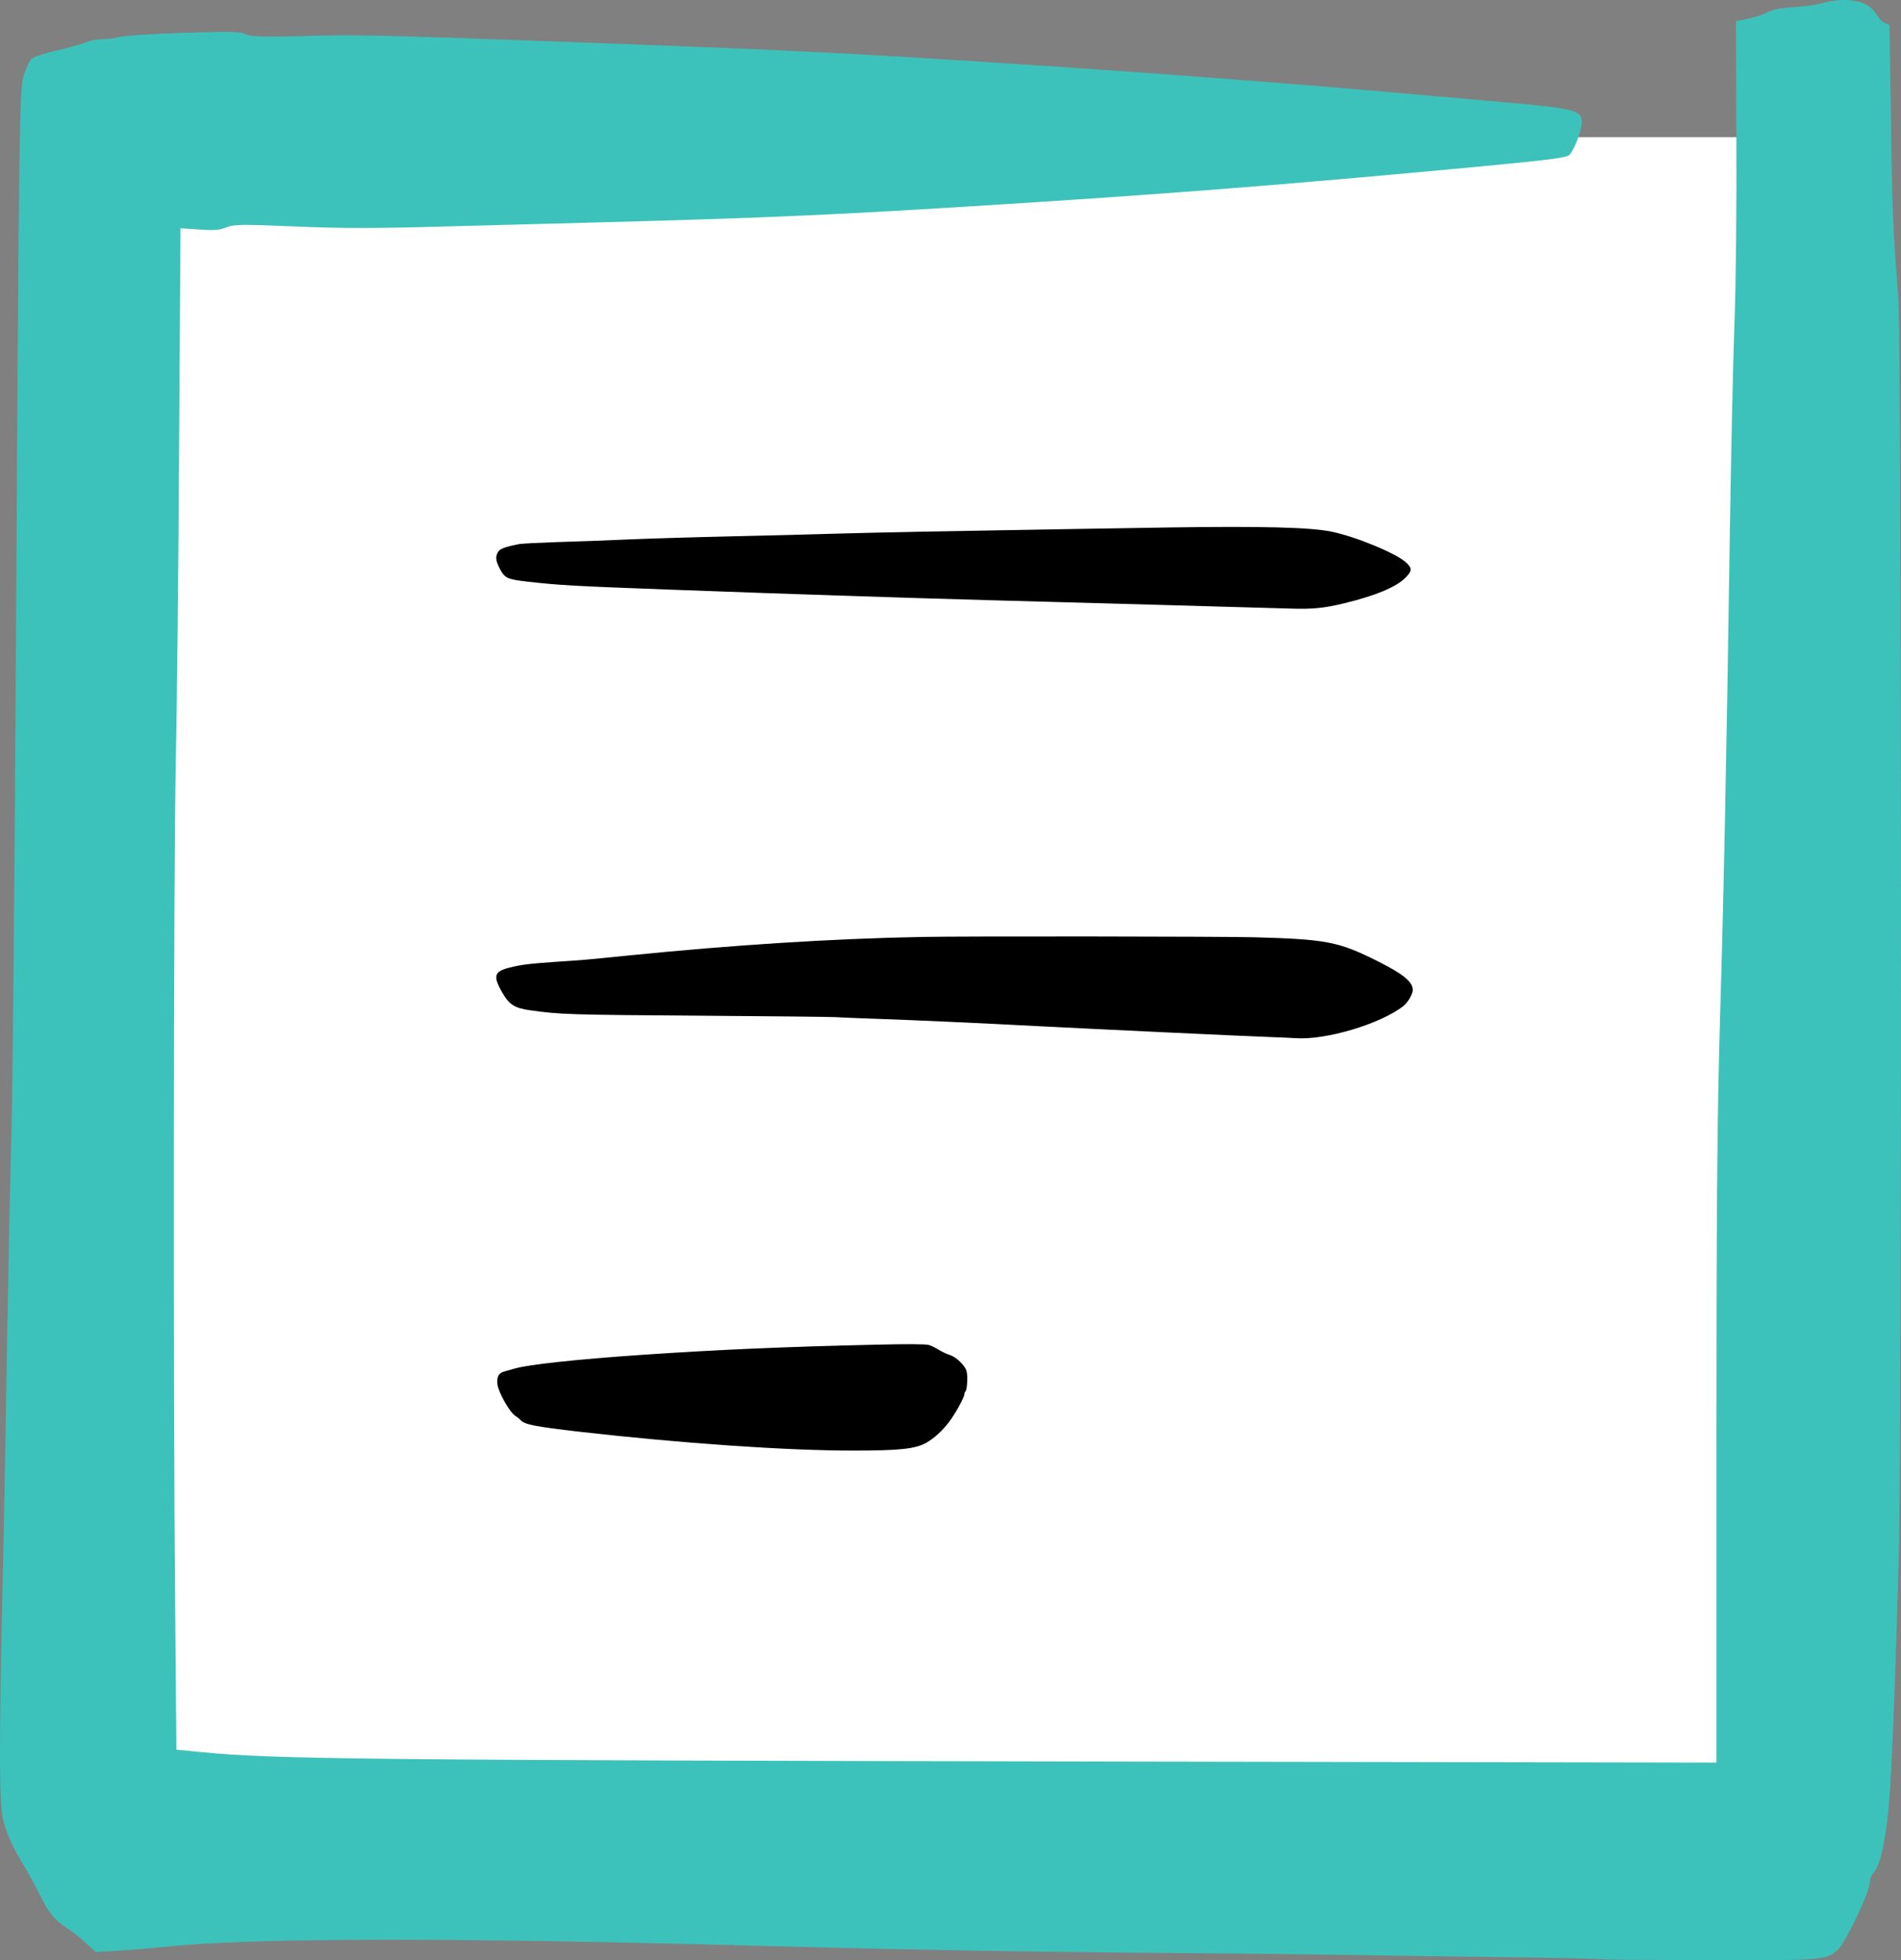<?xml version="1.0" encoding="UTF-8"?>
<svg width="97px" height="100px" viewBox="0 0 97 100" version="1.1" xmlns="http://www.w3.org/2000/svg" xmlns:xlink="http://www.w3.org/1999/xlink">
    <rect x="0" y="0" width="97" height="100" fill="#808080" stroke="none"/>
    <title>Artboard Copy</title>
    <g id="Artboard-Copy" stroke="none" stroke-width="1" fill="none" fill-rule="evenodd">
        <g id="Rectangle-2" transform="translate(8, 7)" fill="#FFFFFF">
            <rect id="Rectangle" x="0" y="0" width="85" height="88"></rect>
        </g>
        <g id="align-left" transform="translate(25.321, 26.88)" fill="#000000" fill-rule="nonzero">
            <path d="M34.393,0.027 C31.641,0.069 28.51,0.123 21.833,0.24 C20.222,0.272 18.142,0.32 17.219,0.347 C16.297,0.379 13.966,0.437 12.046,0.48 C10.126,0.523 7.726,0.597 6.713,0.64 C5.699,0.688 4.094,0.747 3.139,0.773 C2.185,0.805 1.289,0.848 1.145,0.88 C0.387,1.035 0.169,1.12 0.073,1.312 C-0.045,1.536 -0.023,1.728 0.163,2.096 C0.435,2.624 0.542,2.672 1.651,2.8 C3.305,2.981 3.87,3.013 8.873,3.2 C14.638,3.413 20.563,3.611 24.979,3.733 C26.595,3.776 30.505,3.888 33.673,3.973 C36.841,4.059 39.891,4.149 40.446,4.165 C41.635,4.208 42.238,4.149 43.299,3.888 C44.857,3.509 45.913,3.072 46.382,2.603 C46.734,2.251 46.745,2.117 46.441,1.829 C45.95,1.36 43.87,0.496 42.611,0.24 C41.534,0.021 39.086,-0.043 34.393,0.027 Z" id="Path"></path>
            <path d="M21.699,20.918 C17.182,21.003 12.115,21.323 6.713,21.867 C4.441,22.096 4.494,22.091 3.033,22.187 C1.667,22.283 1.267,22.331 0.643,22.491 C-0.103,22.683 -0.167,22.918 0.286,23.718 C0.659,24.374 0.931,24.55 1.753,24.662 C3.219,24.87 3.758,24.891 10.339,24.934 C13.902,24.96 17.038,24.992 17.299,25.008 C17.566,25.024 18.51,25.067 19.406,25.094 C21.262,25.158 24.691,25.312 27.619,25.467 C30.174,25.6 38.414,25.99 39.566,26.027 C40.051,26.043 40.595,26.07 40.777,26.08 C42.302,26.198 45.134,25.355 46.291,24.438 C46.521,24.256 46.766,23.835 46.766,23.622 C46.766,23.206 46.275,22.806 45.006,22.171 C42.979,21.152 42.382,21.035 38.659,20.934 C37.065,20.891 23.79,20.875 21.699,20.918 Z" id="Path"></path>
            <path d="M19.406,41.717 C14.595,41.829 11.283,41.973 7.379,42.24 C4.115,42.464 1.641,42.731 0.953,42.933 C0.819,42.971 0.595,43.035 0.457,43.072 C0.126,43.152 0.019,43.333 0.062,43.739 C0.099,44.123 0.681,45.157 0.953,45.333 C1.054,45.397 1.182,45.504 1.241,45.563 C1.443,45.792 1.961,45.893 4.259,46.16 C9.475,46.752 14.782,47.12 18.206,47.12 C20.627,47.12 21.395,47.035 21.966,46.709 C22.339,46.496 22.782,46.091 23.102,45.664 C23.417,45.259 23.886,44.405 23.886,44.245 C23.886,44.197 23.913,44.128 23.945,44.096 C24.035,44.005 24.067,43.275 23.993,43.045 C23.897,42.757 23.459,42.341 23.15,42.245 C23.011,42.208 22.755,42.085 22.579,41.979 C22.409,41.872 22.179,41.76 22.073,41.733 C21.902,41.685 20.937,41.68 19.406,41.717 Z" id="Path"></path>
        </g>
        <g id="square" fill="#3DC2BB" fill-rule="nonzero">
            <path d="M93.035,0.147 C92.867,0.22 92.227,0.315 91.619,0.357 C90.832,0.409 90.423,0.493 90.182,0.63 C89.993,0.734 89.563,0.881 89.207,0.955 L88.577,1.081 L88.598,7.019 C88.619,10.282 88.577,14.51 88.504,16.42 C88.43,18.319 88.326,23.261 88.263,27.384 C88.095,38.873 87.958,45.536 87.759,52.198 C87.623,57.046 87.581,61.505 87.581,74.106 L87.581,89.917 L57.794,89.865 C18.022,89.791 14.151,89.749 10.271,89.382 L9.001,89.256 L8.939,81.954 C8.834,71.357 8.855,44.361 8.97,38.978 C9.022,36.439 9.106,29.252 9.138,22.999 L9.211,11.646 L10.166,11.709 C10.931,11.762 11.204,11.741 11.54,11.604 C11.917,11.447 12.222,11.436 15.043,11.552 C17.455,11.657 19.123,11.657 22.752,11.552 C25.29,11.489 29.056,11.384 31.101,11.331 C38.883,11.122 42.669,10.954 49.403,10.534 C59.21,9.926 65.178,9.464 75.467,8.499 C79.222,8.142 79.945,8.047 80.092,7.89 C80.344,7.617 80.711,6.631 80.711,6.222 C80.711,5.624 80.323,5.529 76.621,5.204 C74.858,5.047 72.121,4.805 70.537,4.669 C65.996,4.27 58.601,3.704 52.602,3.315 C43.875,2.738 40.656,2.571 30.671,2.203 C19.71,1.794 18.336,1.763 15.63,1.836 C13.323,1.889 12.84,1.878 12.526,1.742 C12.211,1.605 11.75,1.605 9.274,1.679 C7.68,1.731 6.254,1.826 6.096,1.889 C5.939,1.941 5.582,1.993 5.299,1.993 C5.016,1.993 4.628,2.056 4.439,2.14 C4.25,2.224 3.579,2.413 2.96,2.56 C2.331,2.696 1.733,2.896 1.628,2.99 C1.513,3.095 1.335,3.462 1.219,3.819 C0.988,4.554 0.967,5.592 0.789,36.88 C0.737,46.113 0.642,55.409 0.59,57.549 C0.527,59.679 0.432,64.379 0.37,67.989 C0.317,71.598 0.212,77.285 0.139,80.632 C-0.06,89.634 -0.05,92.225 0.202,93.012 C0.432,93.747 0.695,94.313 1.303,95.321 C1.544,95.719 1.901,96.391 2.1,96.8 C2.509,97.618 2.824,97.986 3.464,98.395 C3.694,98.531 4.103,98.867 4.376,99.119 L4.879,99.58 L6.002,99.517 C6.631,99.476 7.795,99.381 8.603,99.297 C12.861,98.856 23.329,98.846 38.023,99.245 C45.239,99.444 51.501,99.559 58.633,99.622 C62.44,99.654 66.992,99.696 68.754,99.727 C70.516,99.759 74.103,99.811 76.725,99.843 C79.348,99.874 81.561,99.916 81.645,99.948 C81.718,99.969 84.256,99.99 87.266,100 C93.192,100 93.192,100 93.801,99.433 C94.168,99.098 95.395,96.517 95.395,96.097 C95.395,95.898 95.479,95.656 95.615,95.52 C95.972,95.132 96.307,93.464 96.433,91.386 C96.58,89.046 96.727,85.185 96.884,79.477 C97.052,73.917 97.031,17.176 96.863,15.161 C96.601,11.94 96.549,10.744 96.486,6.169 L96.412,1.28 L96.171,1.175 C96.045,1.112 95.856,0.923 95.751,0.755 C95.458,0.241 94.902,0 94.073,0 C93.675,0.01 93.213,0.073 93.035,0.147 Z" id="Path"></path>
        </g>
    </g>
</svg>